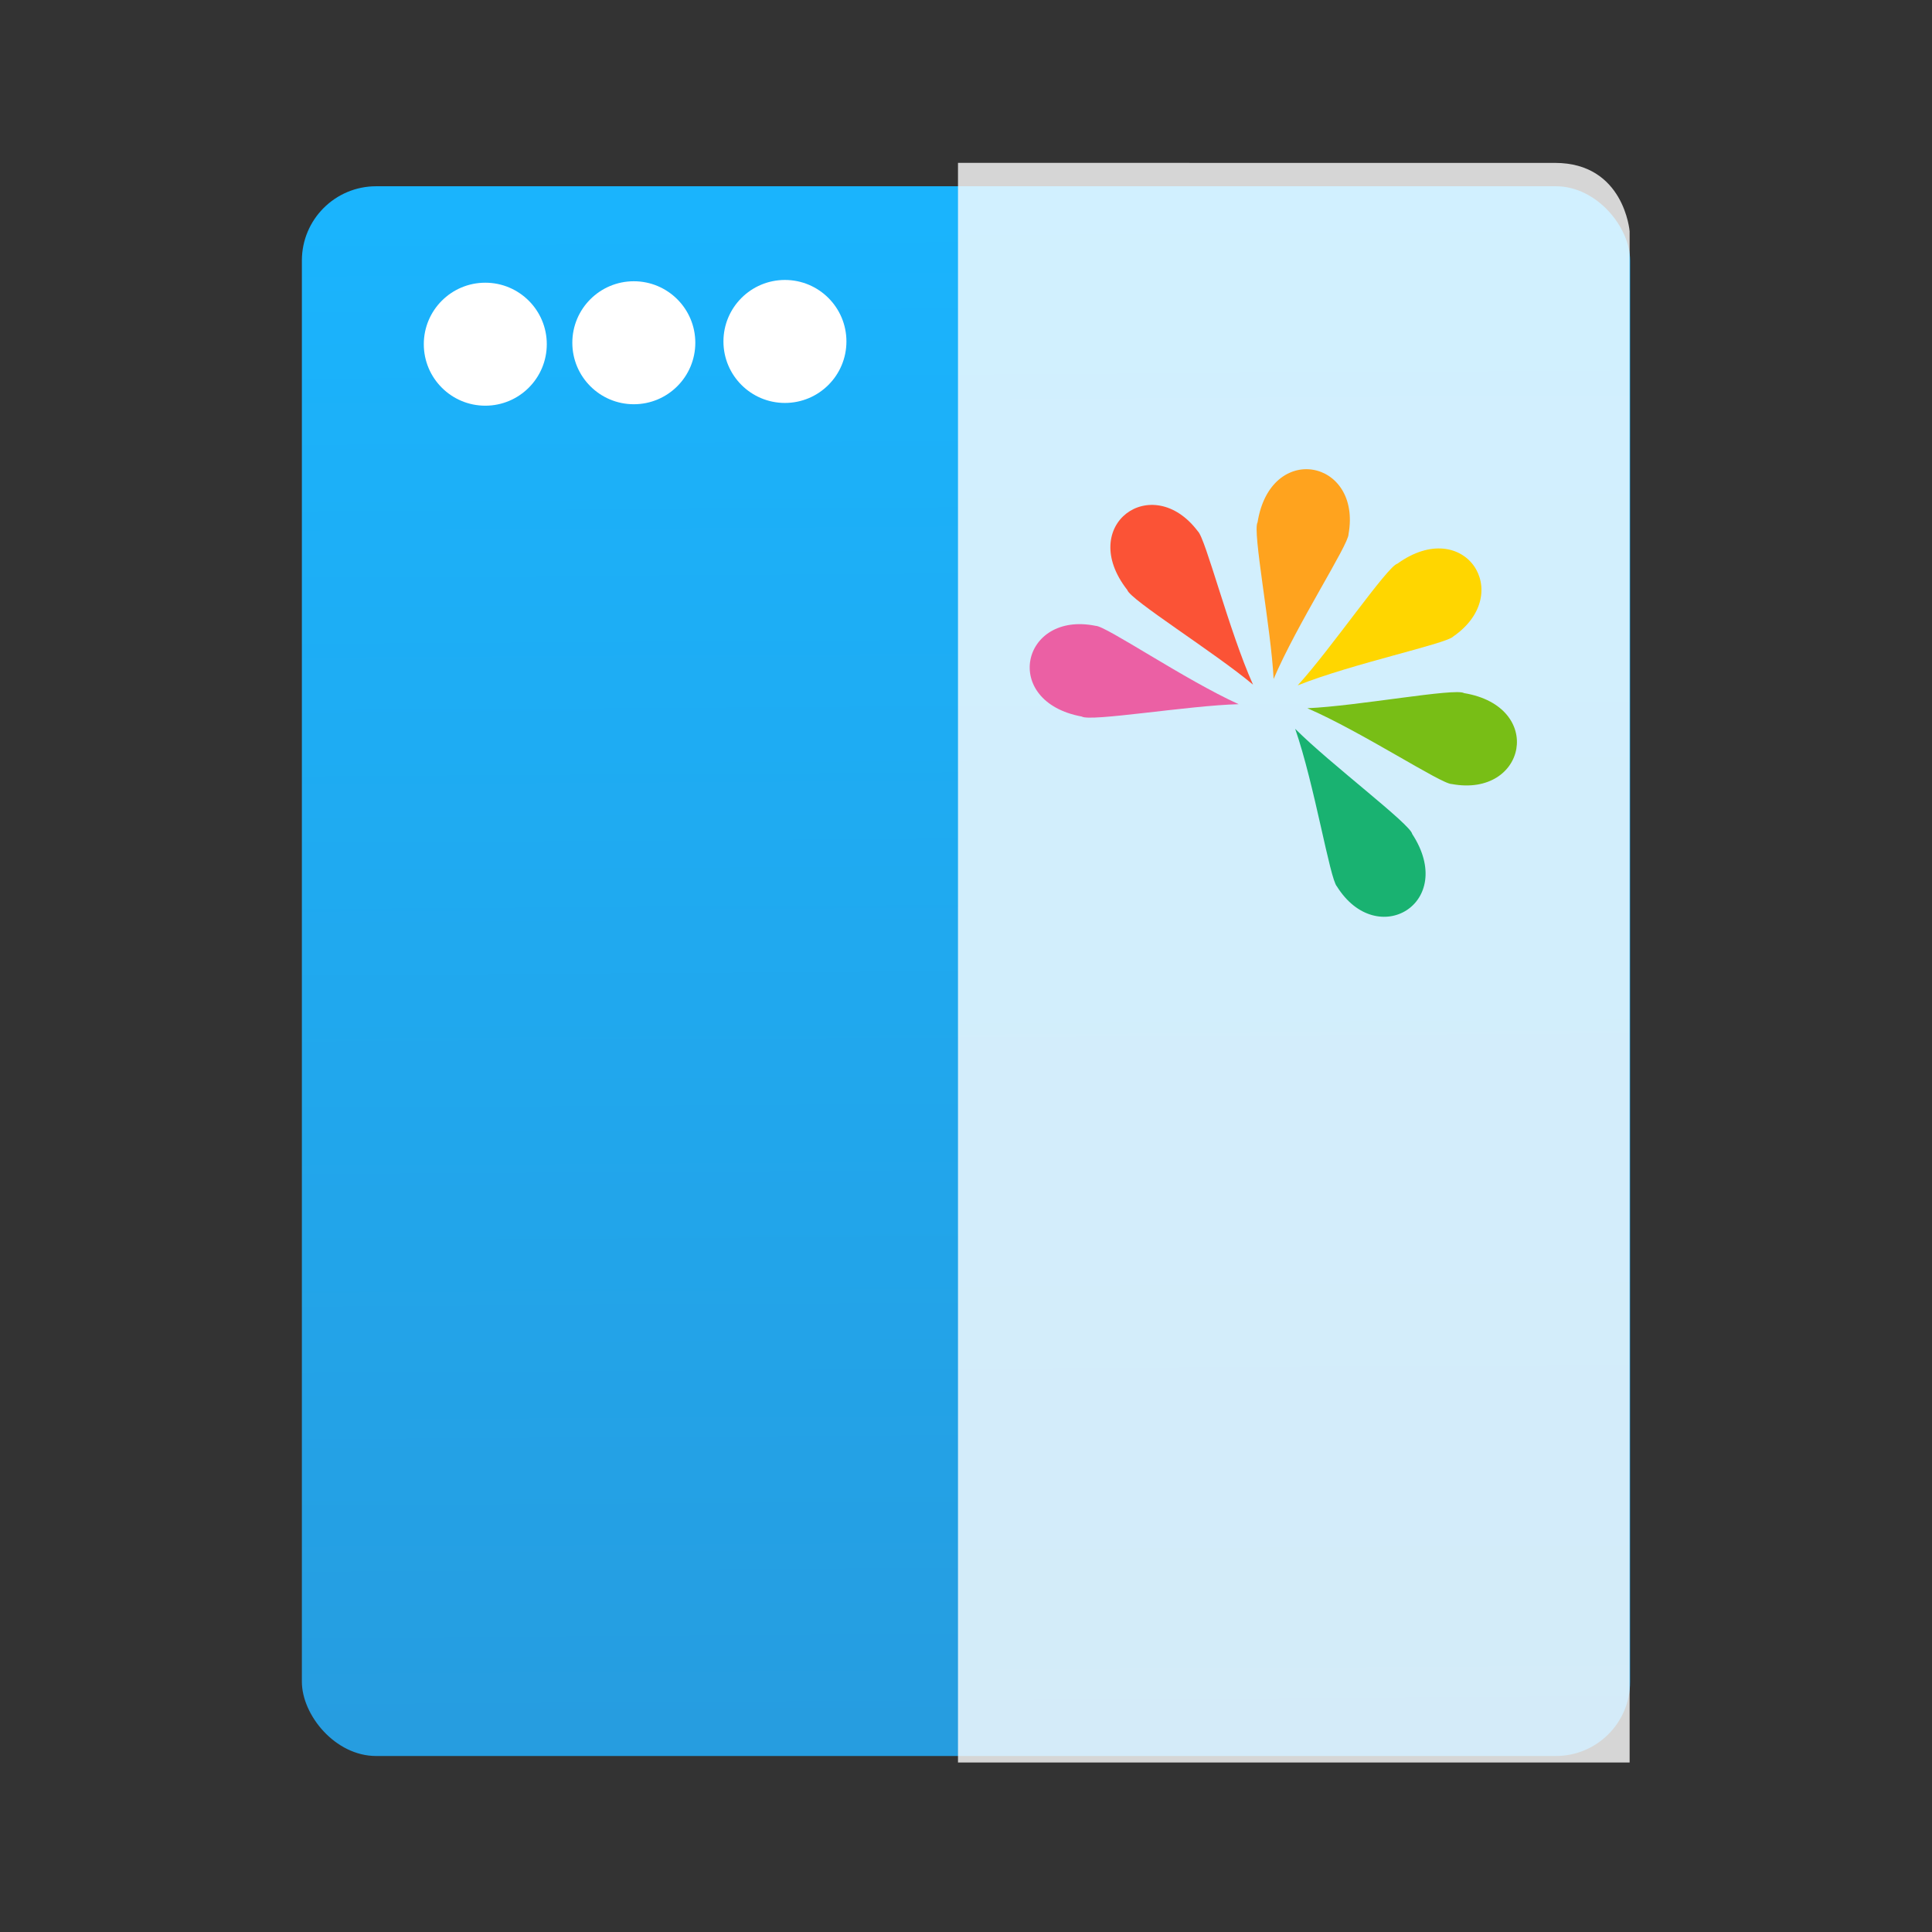<?xml version="1.0" encoding="UTF-8" standalone="no"?>
<svg
   xmlns:dc="http://purl.org/dc/elements/1.1/"
   xmlns:cc="http://creativecommons.org/ns#"
   xmlns:rdf="http://www.w3.org/1999/02/22-rdf-syntax-ns#"
   xmlns:svg="http://www.w3.org/2000/svg"
   xmlns="http://www.w3.org/2000/svg"
   xmlns:sodipodi="http://sodipodi.sourceforge.net/DTD/sodipodi-0.dtd"
   xmlns:inkscape="http://www.inkscape.org/namespaces/inkscape"
   height="64"
   viewBox="0 0 64 64"
   width="64"
   version="1.1"
   id="svg55"
   sodipodi:docname="application-x-theme.svg"
   inkscape:version="0.92.5 (2060ec1f9f, 2020-04-08)">
  <rect x="0" y="0" width="64" height="64" fill="#333333" stroke="none"/>
  <defs
     id="defs59" />
  <sodipodi:namedview
     pagecolor="#ffffff"
     bordercolor="#666666"
     borderopacity="1"
     objecttolerance="10"
     gridtolerance="10"
     guidetolerance="10"
     inkscape:pageopacity="0"
     inkscape:pageshadow="2"
     inkscape:window-width="1920"
     inkscape:window-height="915"
     id="namedview57"
     showgrid="false"
     inkscape:zoom="3.6875"
     inkscape:cx="32"
     inkscape:cy="32"
     inkscape:window-x="0"
     inkscape:window-y="35"
     inkscape:window-maximized="1"
     inkscape:current-layer="svg55" />
  <linearGradient
     id="a"
     gradientTransform="matrix(1.075,0,0,1.013,113.081,7.772)"
     gradientUnits="userSpaceOnUse"
     x1="-74.929"
     x2="-75.26"
     y1="52.199"
     y2="2.356">
    <stop
       offset="0"
       stop-color="#269de0"
       id="stop2" />
    <stop
       offset="1"
       stop-color="#1ab4fd"
       id="stop4" />
  </linearGradient>
  <g
     id="g888"
     transform="translate(-1.6102068e-6,-3.237)">
    <rect
       style="fill:url(#a);stroke-width:0.992"
       id="rect7"
       y="9.407"
       x="10"
       width="44"
       ry="2.461"
       height="52" />
    <g
       style="opacity:0.8;fill:#ffffff"
       id="g19"
       transform="matrix(0.978,0,0,0.993,-438.383,-501.174)">
      <g
         style="fill:#ffffff"
         id="g15">
        <circle
           style="opacity:1"
           id="circle9"
           r="2.037"
           cy="518.387"
           cx="497.143" />
        <circle
           style="opacity:1"
           id="circle11"
           r="2.037"
           cy="518.43"
           cx="492.137" />
        <circle
           style="opacity:1"
           id="circle13"
           r="2.037"
           cy="518.479"
           cx="487.217" />
      </g>
      <path
         style="fill:#ffffff;fill-rule:evenodd"
         inkscape:connector-curvature="0"
         id="path17"
         d="m 480.693,513.4 v 53.363 h 22.749 v -51.083 c 0,0 -0.185,-2.279 -2.527,-2.279 z" />
    </g>
    <g
       style="fill:#ffffff"
       transform="translate(0,8)"
       id="g27">
      <circle
         id="circle21"
         r="2.037"
         cy="6.548"
         cx="26.002" />
      <circle
         id="circle23"
         r="2.037"
         cy="6.591"
         cx="20.996" />
      <circle
         id="circle25"
         r="2.037"
         cy="6.639"
         cx="16.076" />
    </g>
    <path
       id="path29"
       d="m 48.14,24.322 c 2.069,-1.43 0.369,-4.008 -1.847,-2.414 -0.325,0.074 -2.189,2.81 -3.305,4.033 1.816,-0.725 4.917,-1.374 5.153,-1.619 z"
       inkscape:connector-curvature="0"
       style="fill:#ffd600" />
    <path
       id="path31"
       d="m 48.09,29.209 c 2.473,0.458 3.101,-2.566 0.408,-3.012 -0.282,-0.178 -3.536,0.43 -5.19,0.501 1.795,0.776 4.442,2.517 4.782,2.511 z"
       inkscape:connector-curvature="0"
       style="fill:#78be16" />
    <path
       id="path33"
       d="m 44.287,32.601 c 1.335,2.132 3.987,0.551 2.495,-1.736 -0.059,-0.328 -2.707,-2.314 -3.878,-3.485 0.642,1.847 1.149,4.975 1.383,5.221 z"
       inkscape:connector-curvature="0"
       style="fill:#19b271" />
    <path
       id="path35"
       d="m 44.672,20.932 c 0.443,-2.476 -2.584,-3.086 -3.014,-0.39 -0.176,0.283 0.451,3.533 0.532,5.187 0.765,-1.8 2.49,-4.457 2.482,-4.797 z"
       inkscape:connector-curvature="0"
       style="fill:#ffa31e" />
    <path
       id="path37"
       d="m 39.679,20.835 c -1.514,-2.009 -4.02,-0.204 -2.336,1.945 0.087,0.321 2.897,2.072 4.165,3.137 -0.799,-1.784 -1.574,-4.857 -1.829,-5.082 z"
       inkscape:connector-curvature="0"
       style="fill:#fb5336" />
    <path
       id="path39"
       d="m 36.296,23.969 c -2.465,-0.502 -3.147,2.51 -0.462,3.004 0.278,0.183 3.543,-0.367 5.198,-0.409 -1.781,-0.807 -4.397,-2.596 -4.736,-2.595 z"
       inkscape:connector-curvature="0"
       style="fill:#eb60a4" />
  </g>
</svg>
